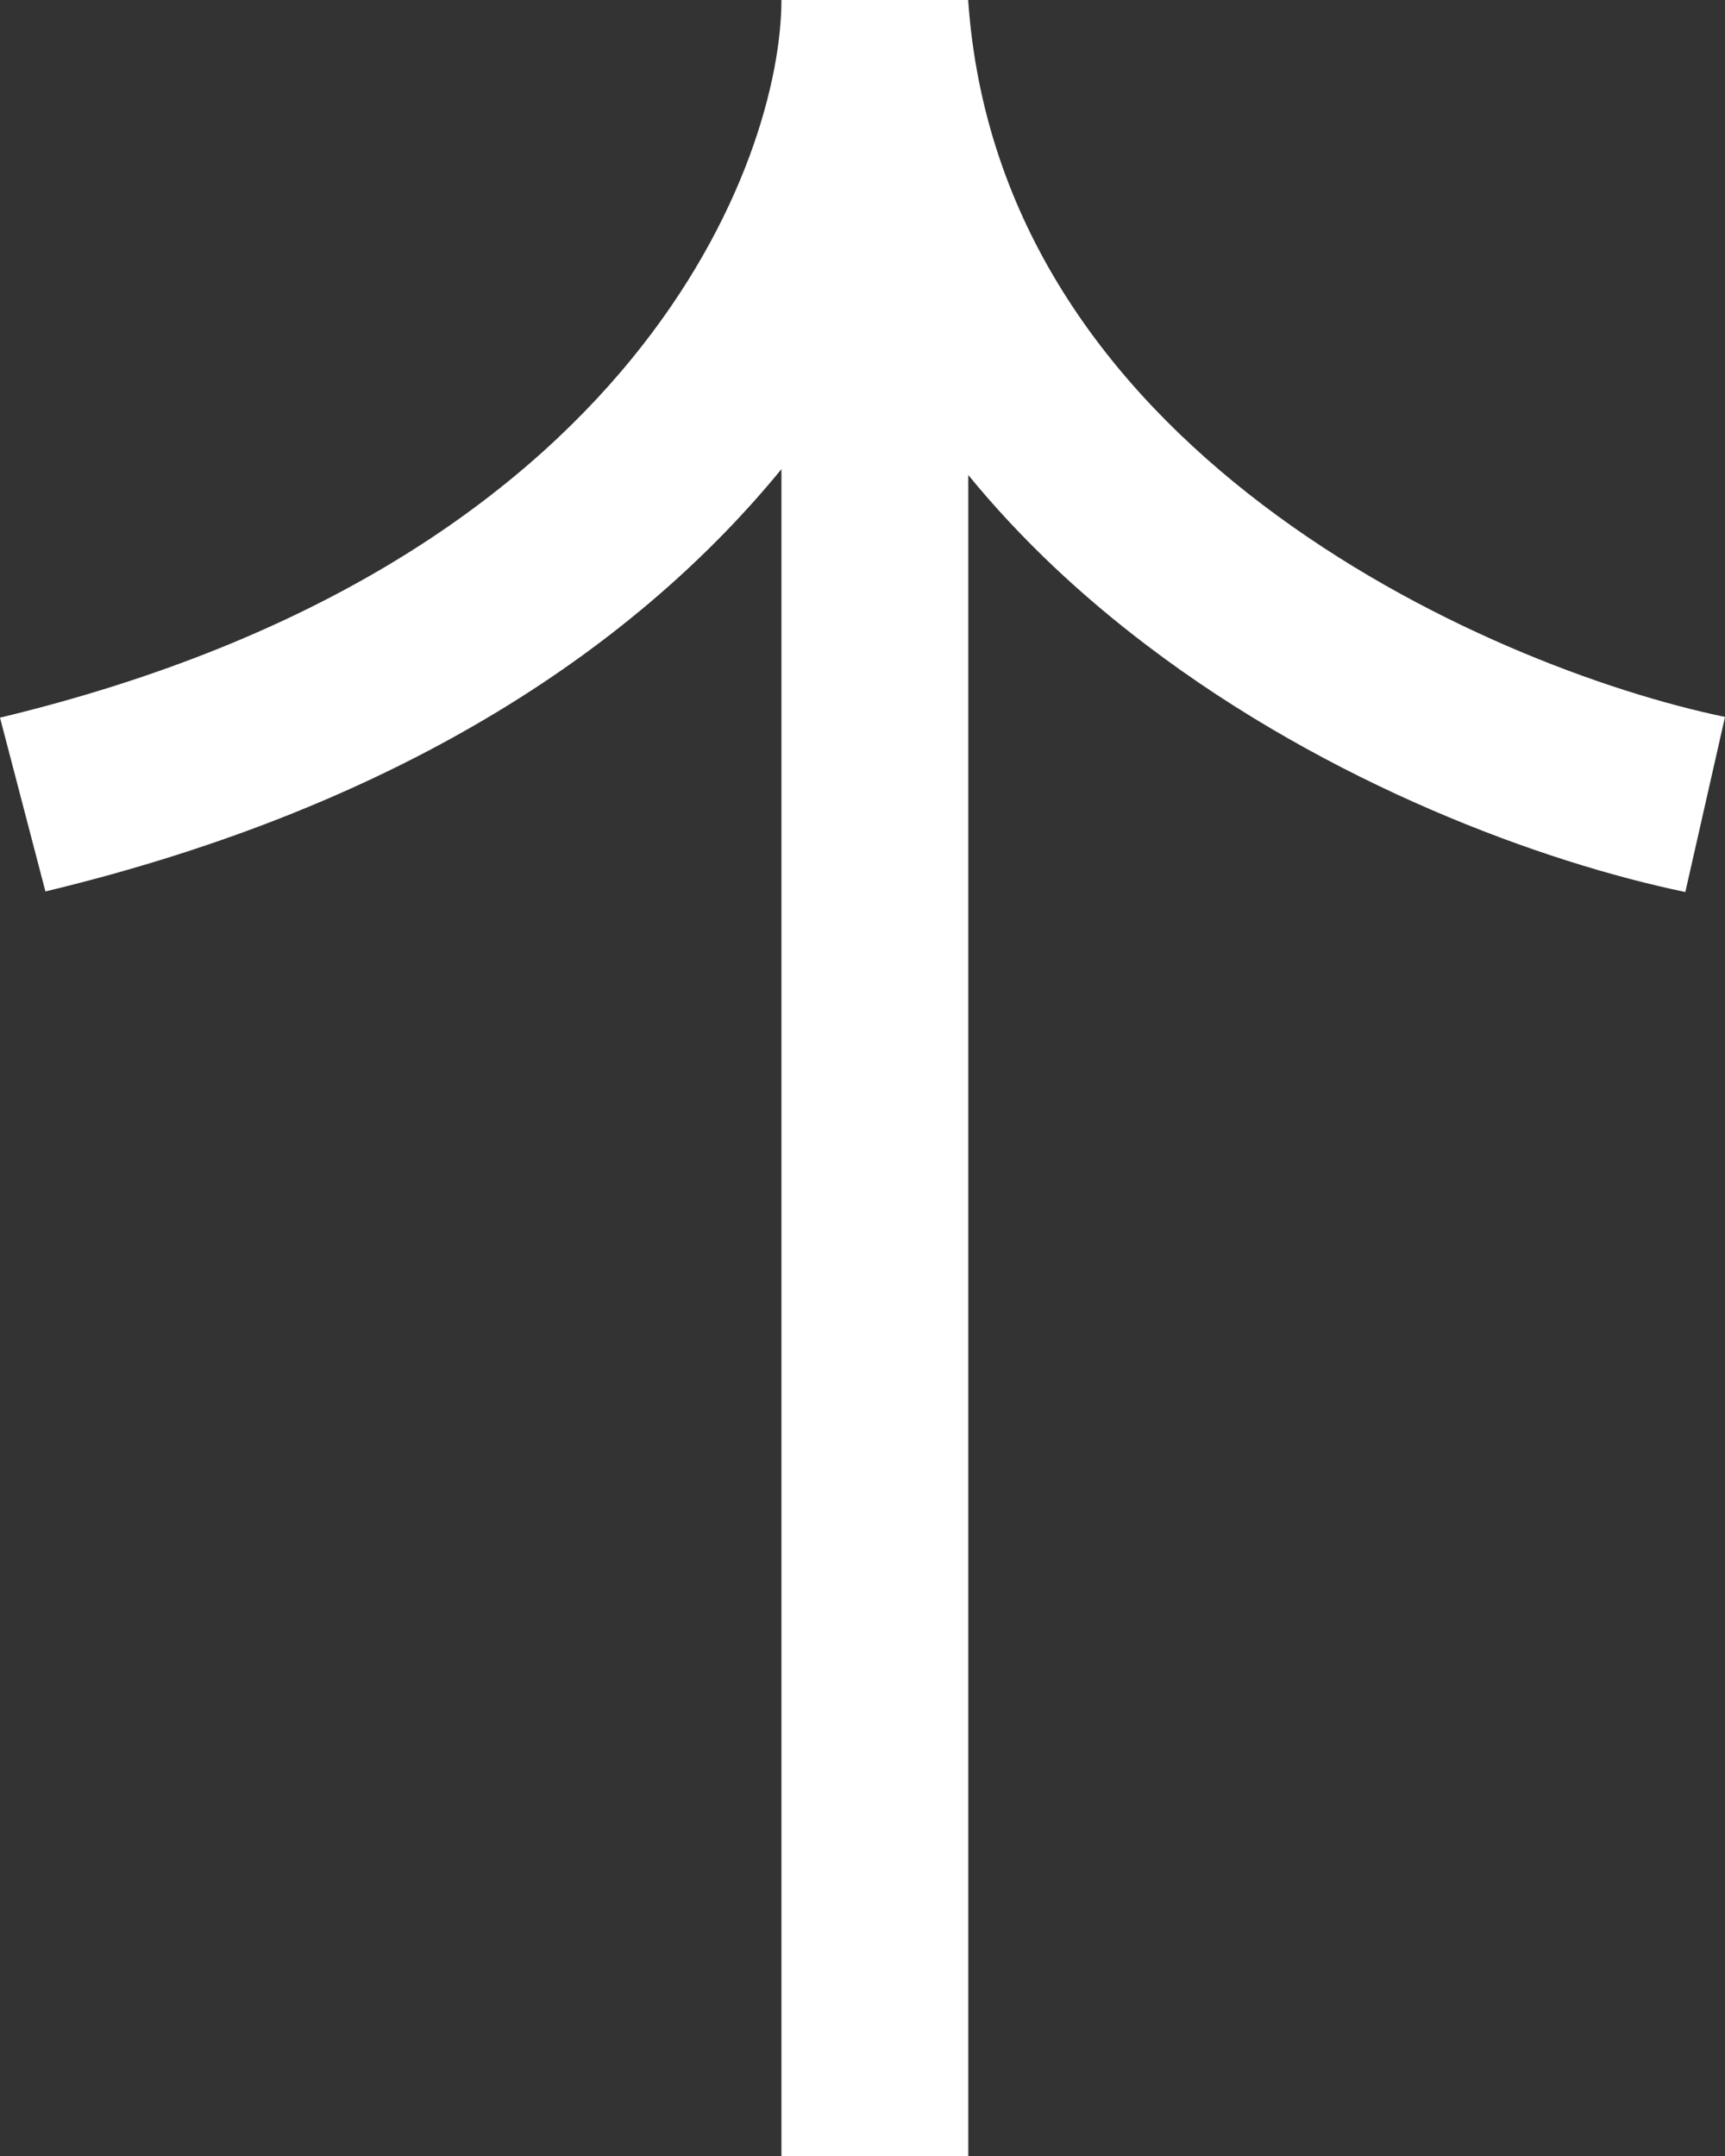 <svg width="12" height="15" viewBox="0 0 12 15" fill="none" xmlns="http://www.w3.org/2000/svg">
<rect x="0" y="0" width="12" height="15" fill="#333333" stroke="none"/>
<path fill-rule="evenodd" clip-rule="evenodd" d="M7.978 4.49C9.253 5.459 10.732 6 11.724 6.206L12 4.988C11.168 4.815 9.88 4.344 8.785 3.513C7.699 2.689 6.841 1.543 6.735 -1.6772e-06L5.436 -1.62042e-06C5.436 1.083 4.462 3.92 5.16239e-07 4.993L0.316 6.202C2.85 5.593 4.461 4.456 5.436 3.264L5.436 15L6.736 15L6.736 3.305C7.107 3.759 7.532 4.152 7.978 4.49Z" fill="white"/>
</svg>
